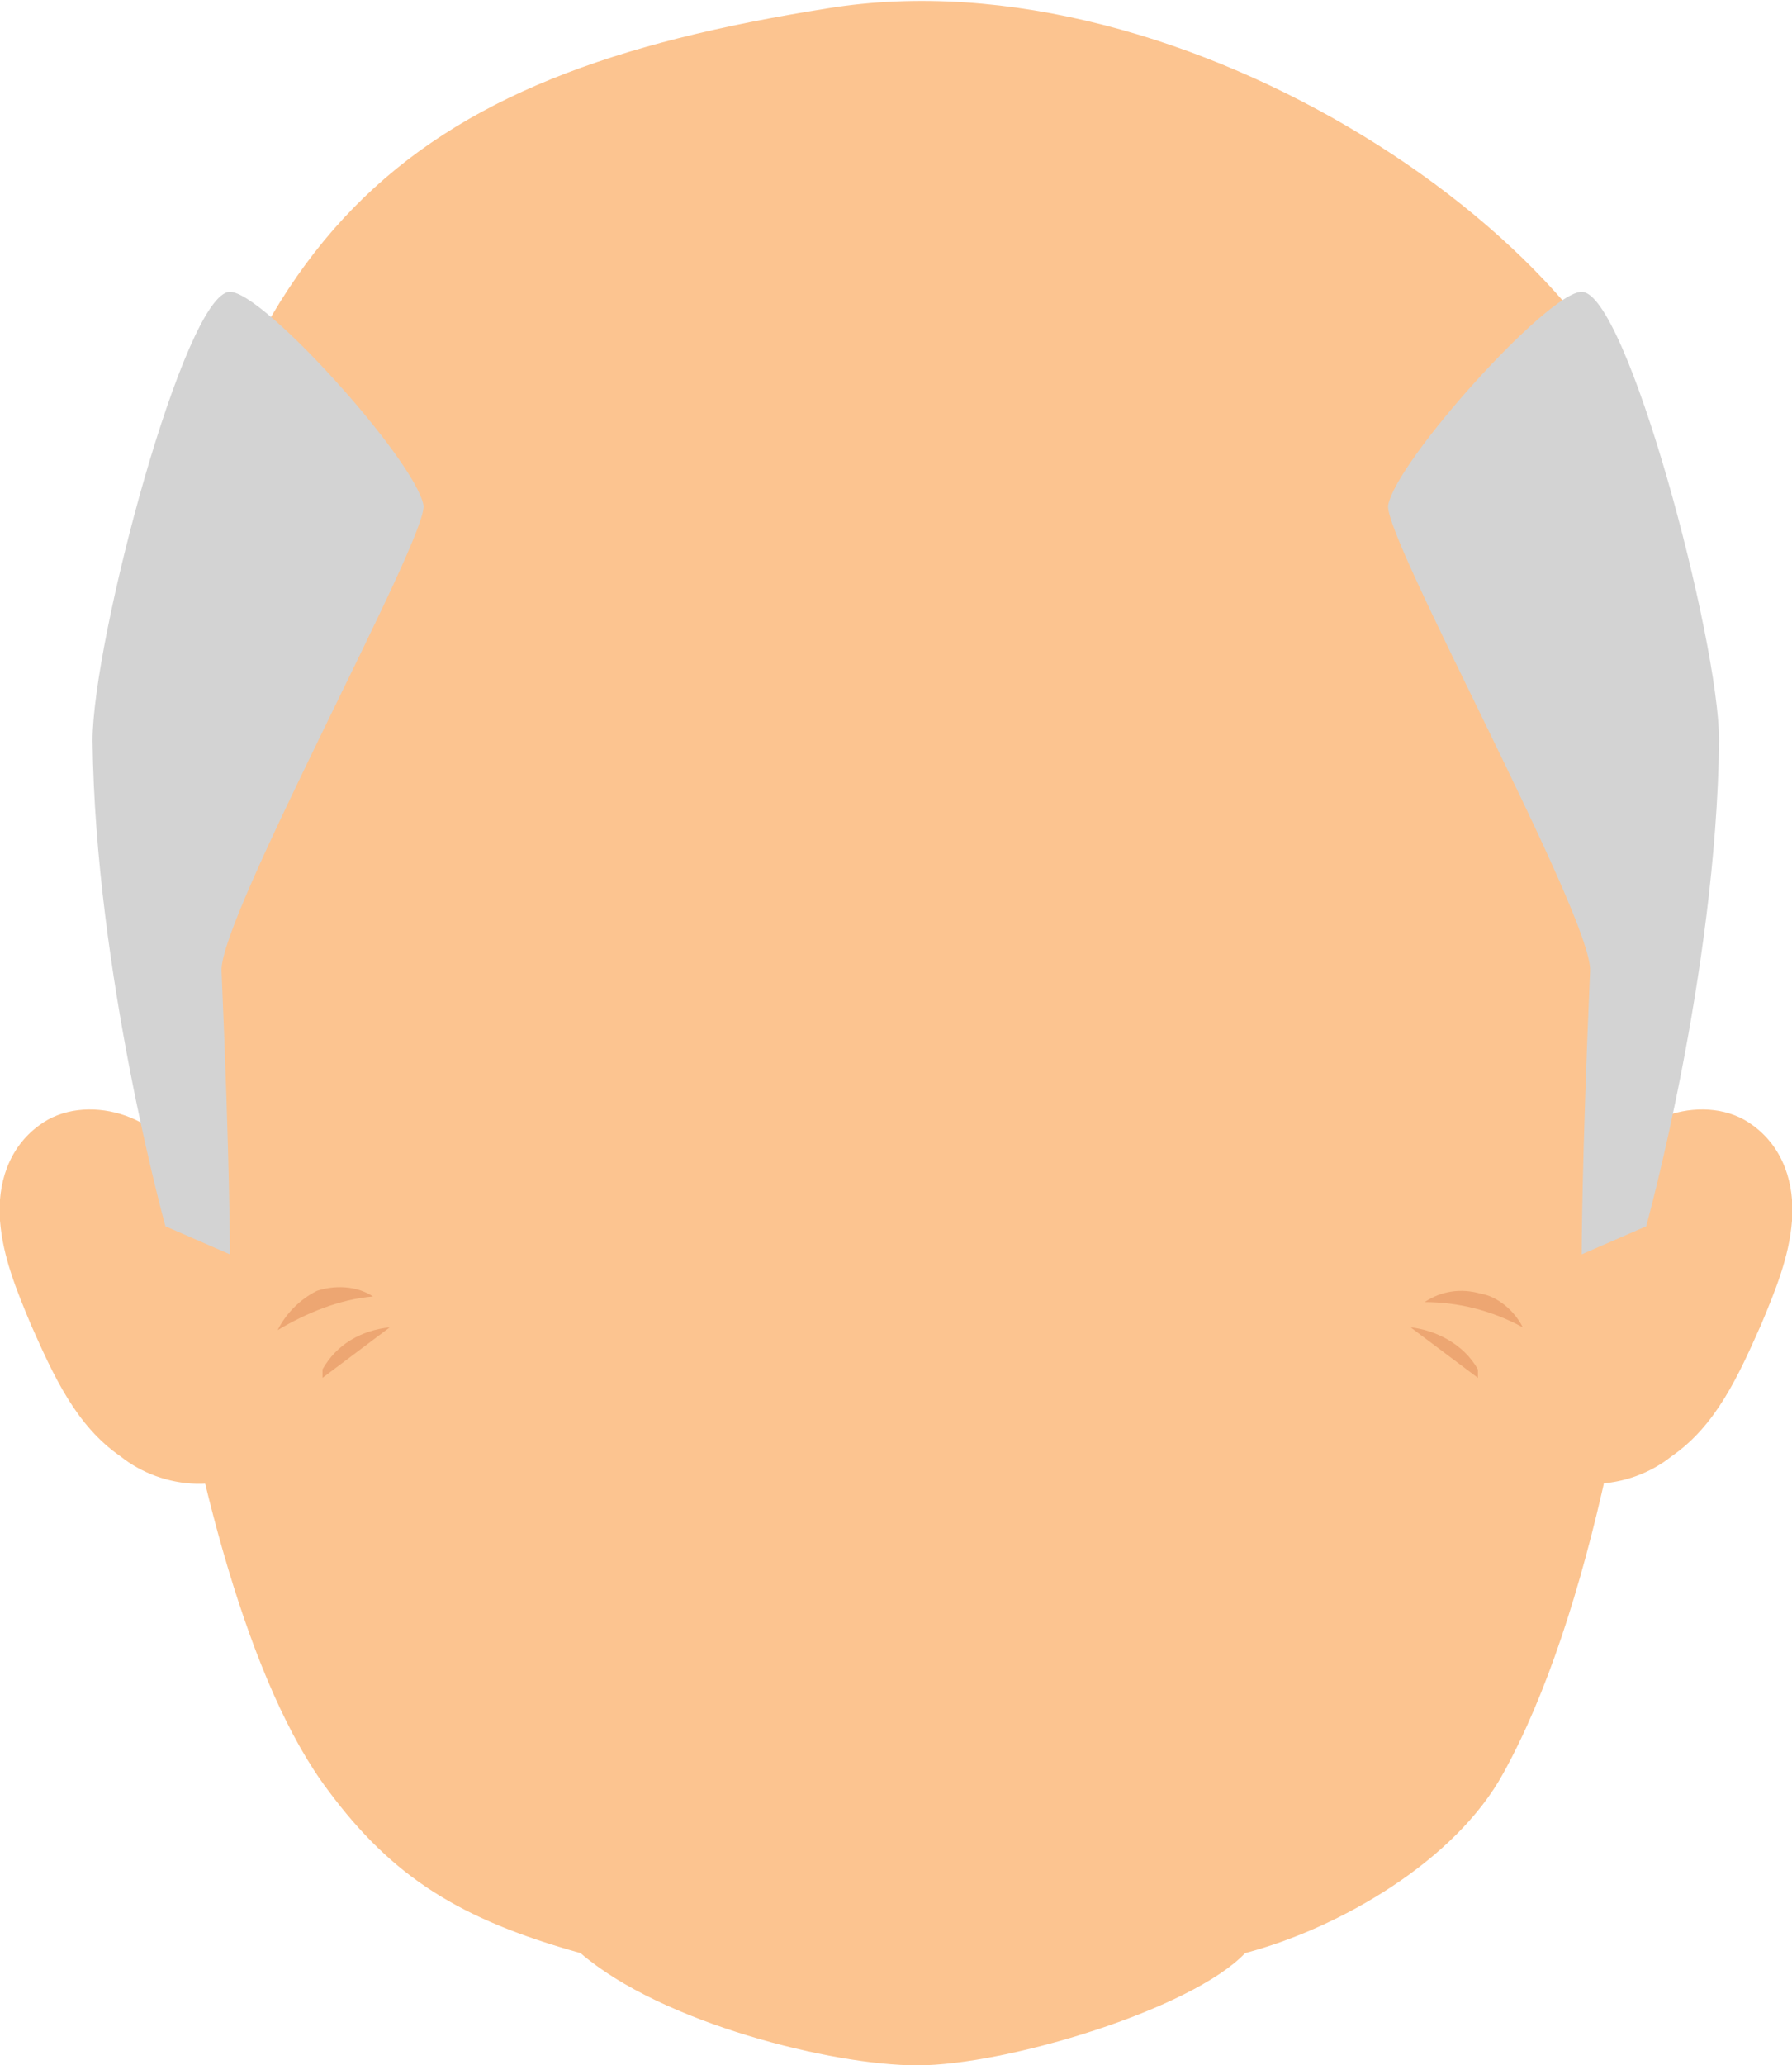 <?xml version="1.0" encoding="utf-8"?>
<!-- Generator: Adobe Illustrator 19.0.0, SVG Export Plug-In . SVG Version: 6.00 Build 0)  -->
<svg version="1.1" id="Layer_1" xmlns="http://www.w3.org/2000/svg" xmlns:xlink="http://www.w3.org/1999/xlink" x="0px" y="0px"
	 viewBox="0 0 63.9 73.6" style="enable-background:new 0 0 63.9 73.6;" xml:space="preserve">
<style type="text/css">
	.st0{fill:#FCC490;}
	.st1{fill:#D3D3D3;}
	.st2{fill:#EDA672;}
</style>
<g id="XMLID_14_">
	<path class="st0" d="M5,26.6C3.9,34,6.1,56.4,11.7,63.8c2.3,3.1,4.7,4.6,9,5.8c2.9,2.5,9,4,12,4c3.2,0,9.8-2,11.7-4
		c3.4-0.9,7.5-3.3,9.2-6.4c6.2-11.2,7-37.8,5.6-46c-1.4-8.3-16.9-19-29.7-16.9C14.3,2.7,7.8,8.1,5,26.6z"/>
	<path class="st0" d="M57.2,41.5c0.6-0.8,1.4-1.5,2.4-1.8c1-0.3,2.1-0.2,2.9,0.4c1.1,0.8,1.5,2.1,1.4,3.4c-0.1,1.3-0.6,2.5-1.1,3.7
		c-0.8,1.8-1.6,3.6-3.2,4.7c-1.5,1.2-3.9,1.4-5.3,0L57.2,41.5z"/>
	<path class="st0" d="M6.7,41.5c-0.6-0.8-1.4-1.5-2.4-1.8c-1-0.3-2.1-0.2-2.9,0.4c-1.1,0.8-1.5,2.1-1.4,3.4c0.1,1.3,0.6,2.5,1.1,3.7
		c0.8,1.8,1.6,3.6,3.2,4.7c1.5,1.2,3.9,1.4,5.3,0L6.7,41.5z"/>
	<path class="st1" d="M5.9,43.7c0,0-2.5-9-2.6-17.3c0-3.6,3.3-16,4.9-16c1.2,0,6.6,6,6.9,7.6c0.2,1.1-7.3,14.7-7.2,16.6
		c0.3,6.9,0.3,10.1,0.3,10.1L5.9,43.7z"/>
	<path class="st1" d="M58.7,43.7c0,0,2.5-9,2.6-17.3c0-3.6-3.3-16-4.9-16c-1.2,0-6.6,6-6.9,7.6c-0.2,1.1,7.3,14.7,7.2,16.6
		c-0.3,6.9-0.3,10.1-0.3,10.1L58.7,43.7z"/>
	<path class="st2" d="M50.3,47.3c0.8,0.6,1.6,1.2,2.4,1.8c0-0.1,0-0.2,0-0.3C52.2,47.9,51.2,47.4,50.3,47.3z"/>
	<path class="st2" d="M54.3,47.3c-0.3-0.6-0.9-1.1-1.5-1.2c-0.7-0.2-1.4-0.1-2,0.3C52,46.4,53.2,46.7,54.3,47.3z"/>
	<path class="st2" d="M13.9,47.3c-0.8,0.6-1.6,1.2-2.4,1.8c0-0.1,0-0.2,0-0.3C12,47.9,12.9,47.4,13.9,47.3z"/>
	<path class="st2" d="M9.9,47.4c0.3-0.6,0.8-1.1,1.4-1.4c0.6-0.2,1.4-0.2,2,0.2C12.1,46.3,10.9,46.8,9.9,47.4z"/>
</g>
</svg>
